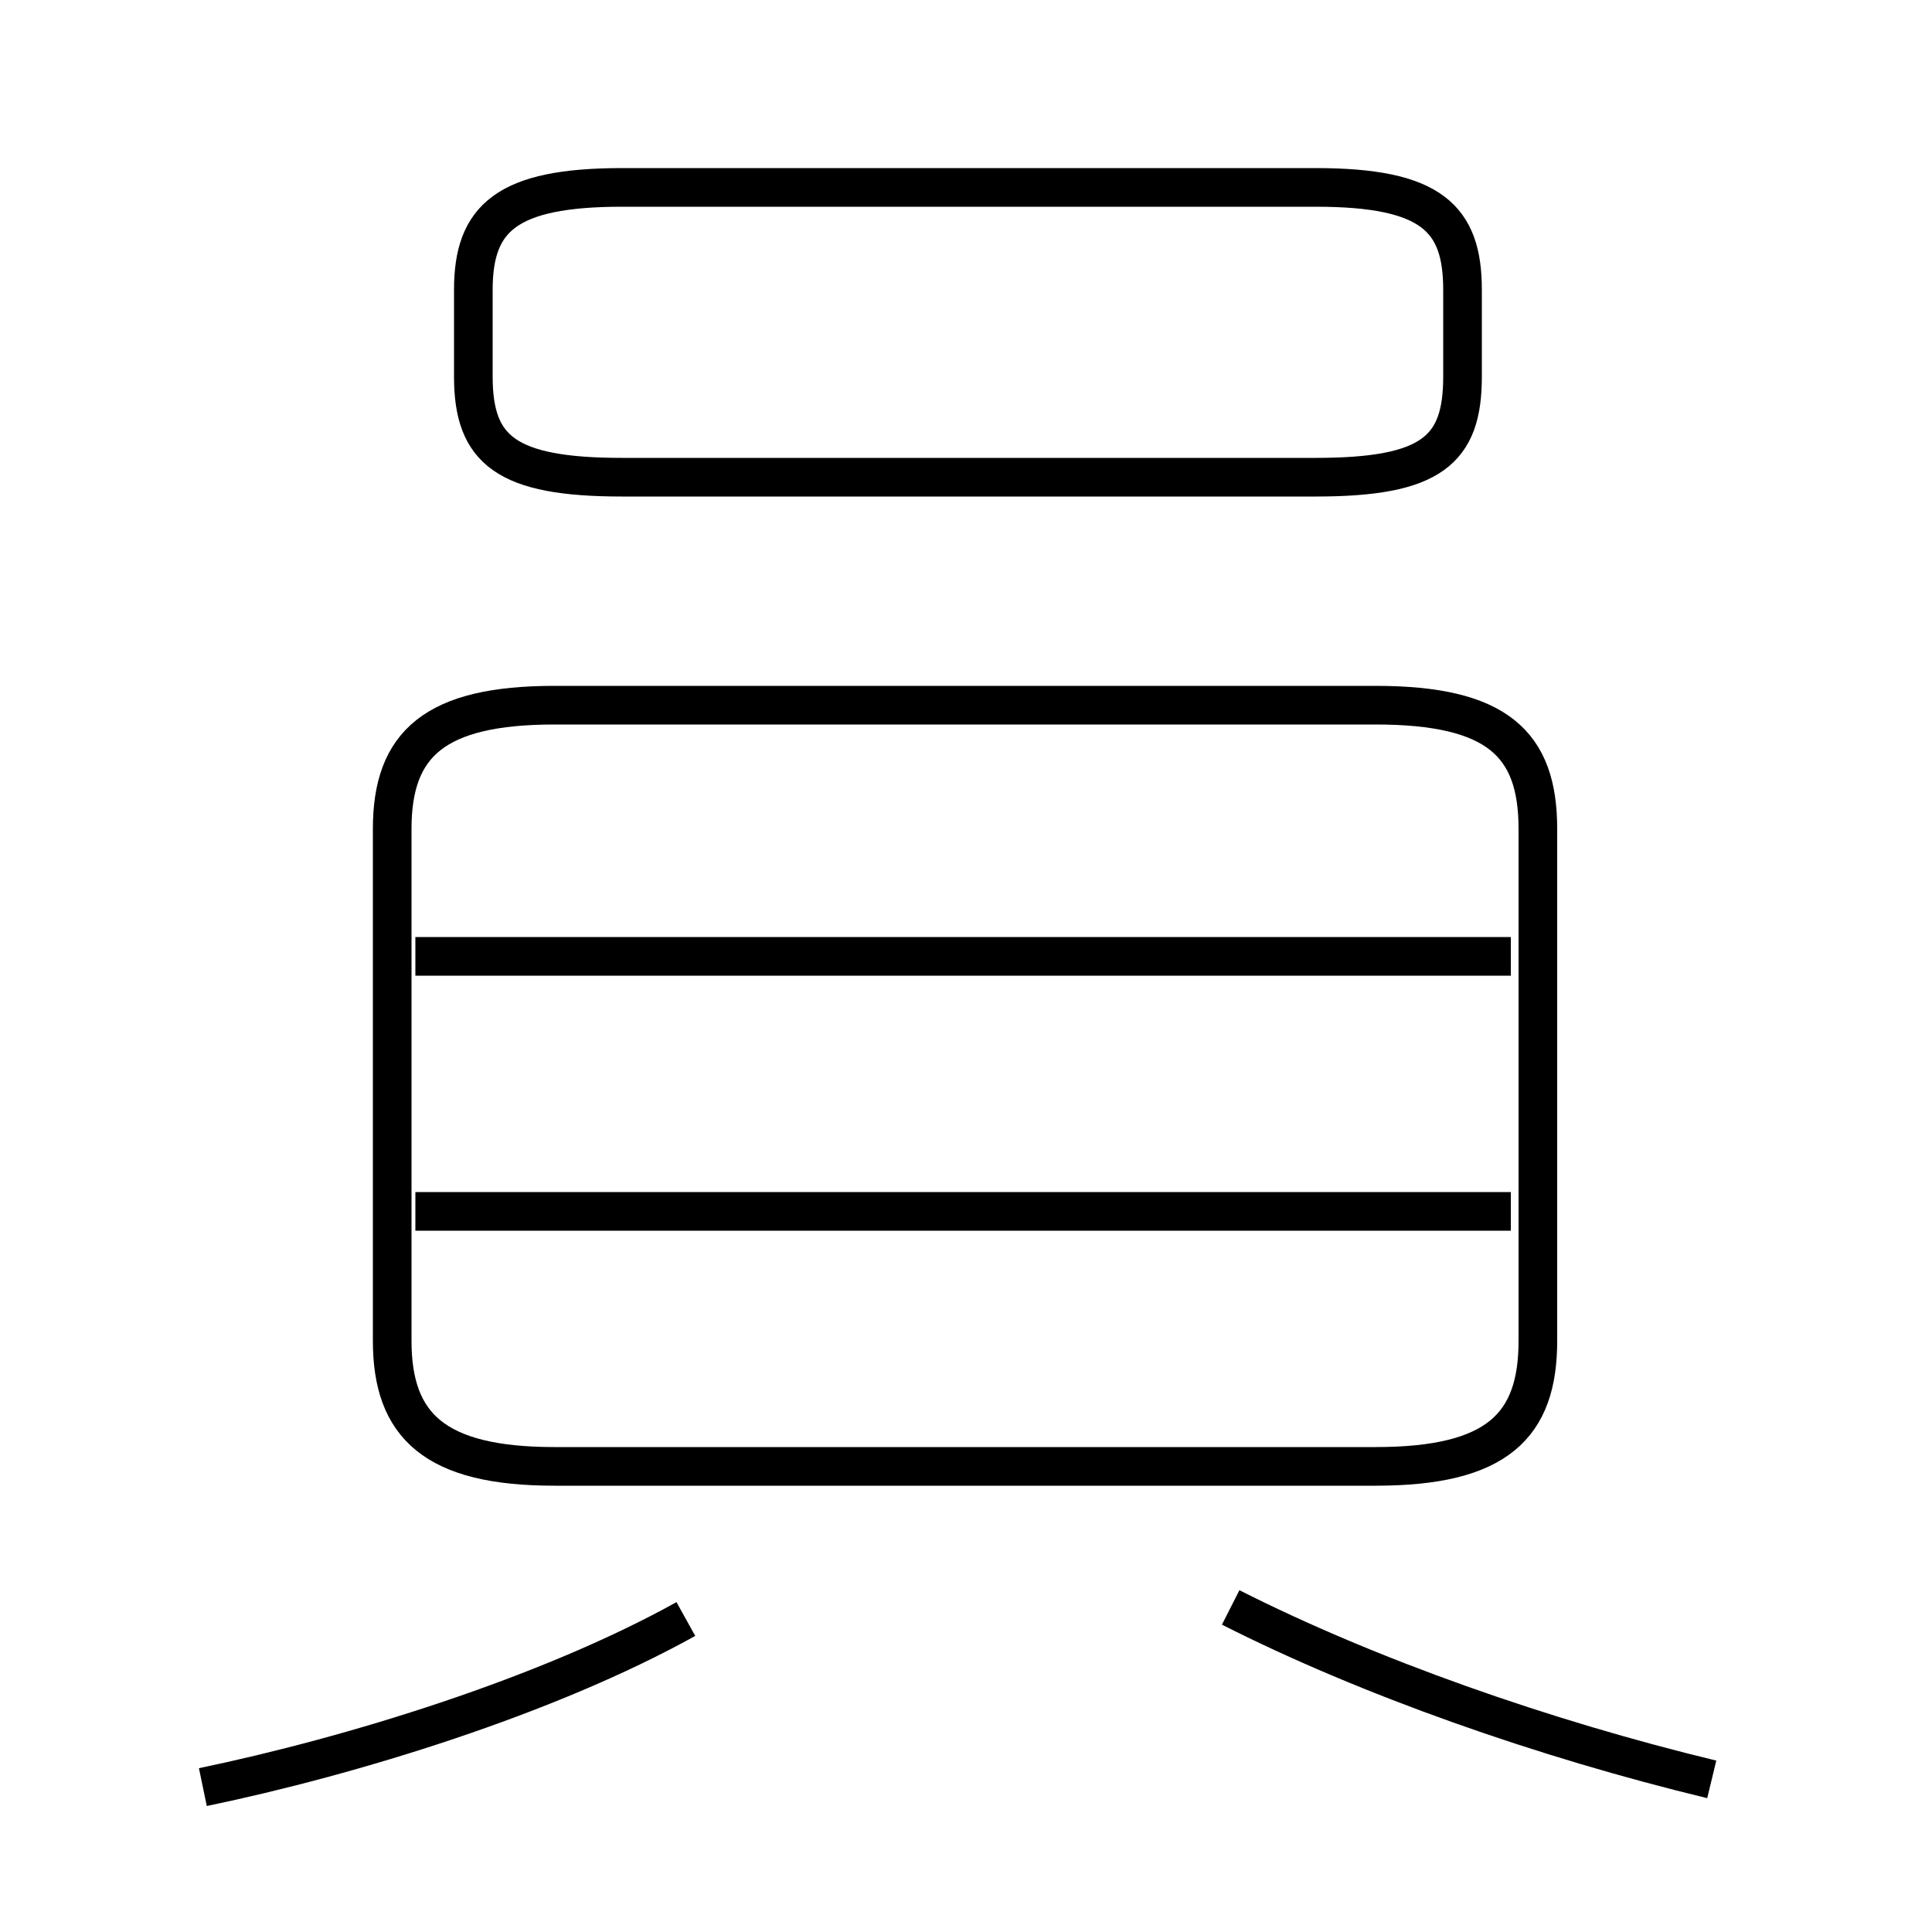 <?xml version='1.0' encoding='utf8'?>
<svg viewBox="0.0 -6.0 50.0 50.0" version="1.1" xmlns="http://www.w3.org/2000/svg">
<rect x="0.0" y="-6.0" width="50.0" height="50.0" fill="#808080" stroke="none"/>
<rect x="-1000" y="-1000" width="2000" height="2000" stroke="white" fill="white"/>
<g style="fill:white;stroke:#000000;  stroke-width:1">
<path d="M 14.35 -6.05 L 35.6 -6.05 C 38.75 -6.05 39.8 -7.1 39.8 -9.3 L 39.8 -22.55 C 39.8 -24.75 38.75 -25.75 35.6 -25.75 L 14.35 -25.75 C 11.25 -25.75 10.15 -24.75 10.15 -22.55 L 10.15 -9.3 C 10.15 -7.1 11.25 -6.05 14.35 -6.05 Z M 5.25 2.25 C 9.1 1.45 14.15 -0.1 17.75 -2.1 M 10.75 -12.65 L 39.1 -12.65 M 44.3 2.05 C 39.95 1.0 35.4 -0.6 31.85 -2.4 M 10.75 -19.25 L 39.1 -19.25 M 16.1 -31.65 L 34.05 -31.65 C 37.05 -31.65 37.85 -32.35 37.85 -34.25 L 37.85 -36.5 C 37.85 -38.35 37.05 -39.15 34.05 -39.15 L 16.1 -39.15 C 13.1 -39.15 12.25 -38.35 12.25 -36.5 L 12.25 -34.25 C 12.25 -32.35 13.1 -31.65 16.1 -31.65 Z" transform="translate(0.0 38.0)" />
</g>
</svg>